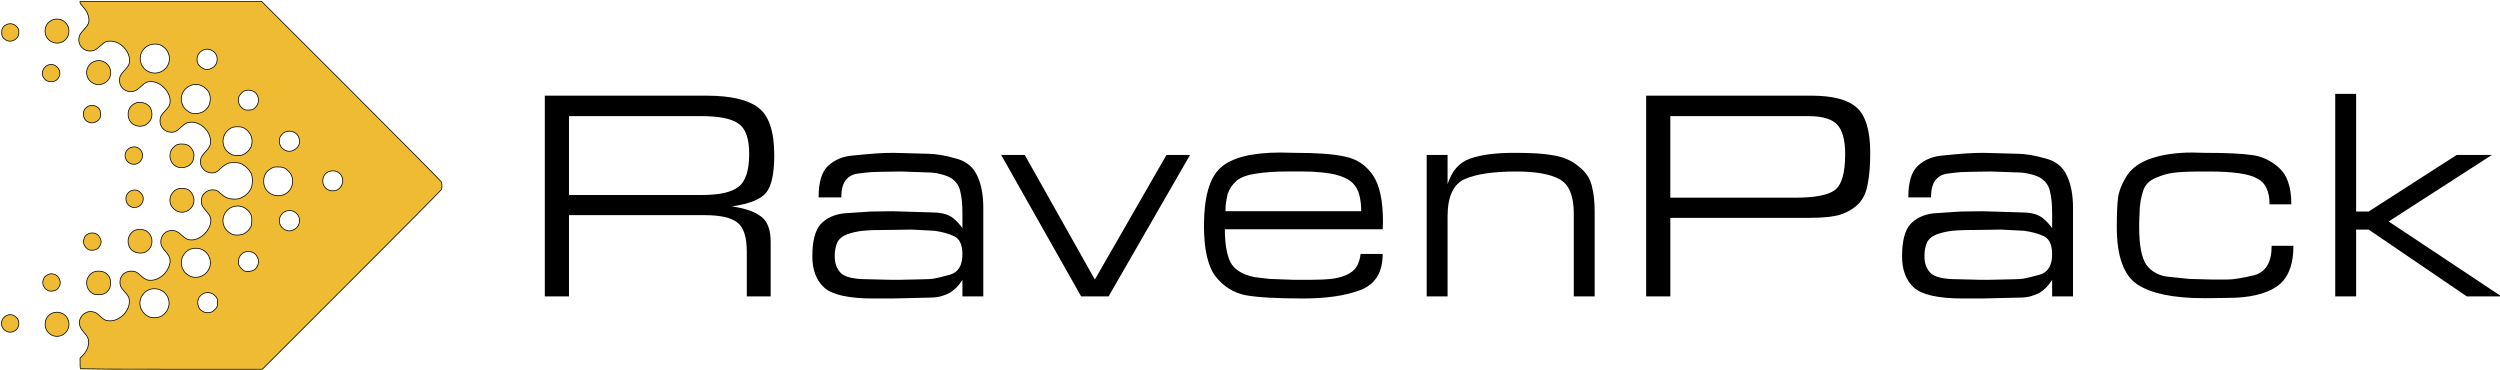 <?xml version="1.0" encoding="UTF-8" standalone="no"?>
<!-- Created with Inkscape (http://www.inkscape.org/) -->
<svg id="svg2" xmlns:rdf="http://www.w3.org/1999/02/22-rdf-syntax-ns#" xmlns="http://www.w3.org/2000/svg" height="41.533mm" width="280.41mm" version="1.1" xmlns:cc="http://creativecommons.org/ns#" xmlns:dc="http://purl.org/dc/elements/1.1/" viewBox="0 0 993.567 147.164">
<g id="layer1" transform="translate(-32.593,-597.865)">
<path id="path3406" d="m64.549,744.47c-0.077-0.077-0.14-1.072-0.14-2.212v-2.072l1.052-1.052c1.272-1.272,2.018-2.68,2.27-4.282,0.31-1.979-0.078-3.004-1.917-5.065-1.742-1.953-2.116-3.718-1.192-5.627,0.847-1.749,2.972-2.798,4.826-2.382,1.2,0.27,1.521,0.463,2.936,1.763,1.696,1.56,2.338,1.855,4.008,1.846,3.805-0.022,7.614-3.837,7.601-7.615-0.007-1.665-0.249-2.162-2.042-4.161-1.13-1.26-1.408-1.718-1.589-2.616-0.552-2.745,1.221-5.147,3.945-5.345,1.7-0.123,2.515,0.203,4.103,1.642,1.856,1.682,2.453,1.97,4.098,1.976,2.694,0.01,5.551-1.964,6.893-4.762,1.304-2.719,1.046-4.414-1.021-6.696-1.433-1.583-1.889-2.488-1.889-3.756,0-1.353,0.42-2.445,1.282-3.333,0.848-0.874,1.845-1.256,3.286-1.258,1.312,0,2.211,0.458,3.832,1.959,1.661,1.538,2.692,1.94,4.495,1.754,3.18-0.328,6.566-3.739,6.951-7,0.19-1.607-0.206-2.622-1.685-4.318-1.838-2.109-2.076-2.632-1.979-4.352,0.063-1.116,0.2-1.583,0.66-2.246,0.789-1.139,2.308-1.943,3.67-1.943,1.442,0,2.037,0.266,3.332,1.491,1.682,1.591,3.113,2.179,5.307,2.179,1.596,0,1.936-0.073,3.187-0.689,1.555-0.765,2.778-1.996,3.542-3.564,0.679-1.393,0.71-4.529,0.059-5.917-0.66-1.407-1.985-2.773-3.474-3.58-1.245-0.675-1.446-0.719-3.317-0.719-1.871,0-2.073,0.043-3.317,0.719-0.729,0.395-1.691,1.134-2.138,1.642-0.447,0.508-1.168,1.105-1.602,1.326-2.245,1.145-5.381-0.252-6.123-2.727-0.572-1.909-0.155-3.195,1.677-5.17,1.809-1.951,2.14-2.597,2.141-4.177,0.001-1.613-0.499-3.084-1.494-4.398-1.598-2.11-3.848-3.329-6.127-3.32-1.606,0.007-2.485,0.446-4.271,2.135-1.718,1.626-2.712,2.048-4.307,1.829-2.301-0.315-3.903-2.138-3.889-4.424,0.01-1.588,0.38-2.301,2.182-4.206,1.033-1.092,1.473-1.739,1.677-2.467,1.08-3.859-3.127-8.963-7.409-8.987-1.638-0.01-2.341,0.331-4.05,1.96-1.656,1.578-2.882,2.142-4.383,2.018-2.383-0.198-4.13-2.067-4.125-4.413,0-1.541,0.411-2.349,2.113-4.184,1.057-1.14,1.555-1.862,1.729-2.507,1.037-3.836-2.778-8.67-7.056-8.943-1.811-0.115-2.634,0.225-4.267,1.765-0.779,0.735-1.832,1.525-2.338,1.755-3.359,1.524-7.047-1.443-6.246-5.025,0.261-1.169,0.506-1.546,2.189-3.38,1.52-1.657,1.887-2.591,1.677-4.272-0.194-1.556-0.991-3.101-2.311-4.485-0.672-0.704-1.158-1.404-1.158-1.667v-0.453h36.103,36.103l35.499,35.477c19.524,19.512,35.642,35.779,35.818,36.149,0.402,0.848,0.412,2.448,0.018,3.188-0.165,0.311-16.23,16.489-35.7,35.95l-35.399,35.384h-36.081c-19.845,0-36.144-0.063-36.221-0.14zm31.869-20.831c2.068-0.891,3.563-3.424,3.364-5.696-0.494-5.631-7.884-7.352-10.775-2.509-1.667,2.792-0.748,6.215,2.147,8.005,1.4,0.865,3.532,0.946,5.263,0.2zm20.971-2.224c1.407-1.139,1.642-1.615,1.642-3.325,0-1.402-0.057-1.608-0.64-2.329-1.754-2.167-4.717-2.175-6.465-0.016-1.232,1.522-0.871,4.5,0.667,5.508,1.271,0.833,1.625,0.942,2.817,0.867,0.955-0.061,1.362-0.205,1.978-0.704zm-5.242-13.603c0.63-0.187,1.461-0.67,2.06-1.198,4.068-3.581,1.54-10.159-3.879-10.093-1.609,0.02-2.616,0.414-3.812,1.492-1.836,1.655-2.4,4.466-1.335,6.653,0.612,1.256,0.822,1.516,1.838,2.283,1.478,1.115,3.267,1.416,5.127,0.863zm21.433-2.687c2.261-1.496,2.34-4.754,0.158-6.52-1.063-0.86-2.988-1.019-4.293-0.353-1.546,0.789-2.391,2.662-2.041,4.525,0.165,0.879,1.392,2.34,2.321,2.762,0.999,0.454,2.843,0.256,3.856-0.414zm-4.025-14.37c1.068-0.545,2.203-1.681,2.721-2.721,0.281-0.566,0.384-1.247,0.384-2.554,0-1.564-0.07-1.902-0.573-2.756-2.429-4.132-8.302-3.926-10.33,0.363-1.479,3.127,0.056,6.729,3.4,7.976,1.106,0.412,3.287,0.26,4.398-0.307zm19.04-1.313c3.479-0.95,4.141-5.465,1.077-7.334-2.619-1.597-6.064,0.368-6.064,3.459,0,1.727,1.058,3.211,2.71,3.8,0.999,0.356,1.224,0.364,2.278,0.076zm-2.552-14.521c1.733-1.019,2.7-2.624,2.832-4.699,0.106-1.671-0.349-2.937-1.509-4.196-1.292-1.402-2.229-1.805-4.223-1.818-1.477-0.01-1.811,0.063-2.794,0.607-1.998,1.107-2.975,2.782-2.968,5.089,0.007,1.565,0.393,2.653,1.348,3.785,1.717,2.034,5.008,2.588,7.314,1.232zm20.95-1.805c2.436-1.669,2.449-5.176,0.026-6.713-0.79-0.501-1.232-0.633-2.119-0.633-2.418,0-4.039,1.621-4.039,4.037,0,1.478,0.82,2.826,2.122,3.488,1.211,0.615,2.965,0.537,4.01-0.179zm-37.88-13.74c1.139-0.476,2.332-1.513,2.946-2.561,0.833-1.422,0.932-3.605,0.233-5.124-0.589-1.278-1.562-2.318-2.785-2.974-1.194-0.64-3.837-0.639-5.043,0-4.418,2.347-4.298,8.527,0.207,10.573,1.058,0.481,3.388,0.525,4.442,0.085zm20.104-1.763c0.976-0.452,1.871-1.345,2.188-2.185,0.524-1.387,0.067-3.462-0.96-4.364-1.67-1.466-4.239-1.432-5.664,0.074-0.933,0.985-1.18,1.572-1.18,2.797,0,2.95,2.978,4.9,5.616,3.679zm-36.2-15.21c1.927-0.976,2.987-2.618,3.132-4.848,0.125-1.923-0.431-3.297-1.849-4.572-2.306-2.073-5.361-2.104-7.663-0.077-2.676,2.355-2.666,6.34,0.022,8.705,0.554,0.488,1.44,1.026,1.97,1.196,1.291,0.414,3.104,0.247,4.39-0.404zm20.712-1.502c1.903-1.54,2.135-4.2,0.525-6.033-0.94-1.071-3.065-1.497-4.49-0.901-0.951,0.398-2.196,1.849-2.366,2.759-0.34,1.811,0.374,3.473,1.901,4.424,0.719,0.448,1.04,0.513,2.242,0.454,1.193-0.058,1.521-0.163,2.187-0.703zm-37.537-14.37c4.082-1.528,5.029-6.753,1.759-9.707-1.198-1.082-2.141-1.437-3.824-1.441-3.997-0.008-6.78,3.859-5.494,7.634,1.055,3.096,4.454,4.676,7.559,3.514zm20.423-1.496c1.417-0.724,2.161-1.797,2.268-3.27,0.11-1.524-0.432-2.702-1.648-3.583-1.991-1.442-4.496-0.855-5.876,1.378-0.556,0.899-0.621,2.609-0.135,3.54,0.709,1.359,2.299,2.382,3.726,2.398,0.408,0.007,1.157-0.204,1.665-0.464zm-62.909,106.26c-1.849-0.593-3.183-2.476-3.181-4.493,0.001-1.557,0.532-2.804,1.572-3.695,2.362-2.022,6.004-1.314,7.373,1.433,1.919,3.85-1.678,8.065-5.764,6.754zm-18.664-1.839c-2.187-1.104-2.523-4.082-0.641-5.666,1.358-1.143,3.076-1.149,4.423-0.015,0.891,0.75,1.257,1.552,1.257,2.756,0,1.328-0.835,2.553-2.08,3.051-1.162,0.465-1.847,0.436-2.96-0.126zm34.814-14.739c-3.187-1.428-3.817-5.697-1.184-8.009,0.979-0.86,2.011-1.166,3.591-1.065,1.582,0.101,2.743,0.774,3.619,2.098,0.513,0.775,0.578,1.069,0.578,2.582,0,1.514-0.066,1.808-0.578,2.582-0.931,1.406-2.043,2.015-3.806,2.084-1.007,0.039-1.723-0.048-2.22-0.271zm-18.817-1.758c-2.127-1.541-1.864-4.744,0.483-5.89,0.958-0.468,1.525-0.511,2.642-0.2,1.588,0.441,2.758,2.595,2.254,4.149-0.566,1.745-1.674,2.555-3.495,2.555-0.814,0-1.22-0.132-1.885-0.613zm35.067-14.98c-1.233-0.579-1.61-0.965-2.186-2.233-0.951-2.097-0.262-4.641,1.613-5.955,0.711-0.498,1.172-0.645,2.233-0.712,1.599-0.102,2.629,0.201,3.611,1.064,2.555,2.244,1.974,6.522-1.079,7.935-1.193,0.553-2.892,0.512-4.194-0.099zm-18.092-0.804c-0.88-0.296-1.856-1.406-2.126-2.418-0.237-0.891-0.034-2.089,0.489-2.888,0.989-1.51,3.405-1.895,4.929-0.786,0.681,0.495,1.484,2.045,1.484,2.863,0,0.939-0.781,2.363-1.56,2.845-0.845,0.522-2.291,0.695-3.216,0.384zm36.021-15.05c-1.104-0.206-1.972-0.733-2.801-1.702-1.534-1.793-1.494-4.332,0.098-6.14,1.079-1.226,2.244-1.675,4.049-1.56,1.735,0.11,2.898,0.882,3.739,2.48,1.858,3.532-1.168,7.652-5.085,6.921zm-18.795-1.879c-2.121-0.506-3.219-2.926-2.252-4.964,0.638-1.344,2.252-2.125,3.803-1.839,1.059,0.195,2.478,1.605,2.676,2.659,0.348,1.853-0.763,3.67-2.512,4.11-0.511,0.129-0.958,0.224-0.994,0.212-0.036-0.012-0.36-0.092-0.722-0.178zm17.745-16.07c-3.072-1.331-3.827-5.434-1.435-7.802,1.101-1.09,1.923-1.367,3.752-1.264,1.871,0.106,2.979,0.823,3.833,2.481,0.517,1.003,0.581,1.322,0.495,2.474-0.136,1.826-0.919,3.071-2.426,3.859-1.297,0.678-3.001,0.779-4.219,0.252zm-18.346-1.23c-1.708-0.618-2.708-2.487-2.214-4.137,0.811-2.708,4.368-3.466,6.076-1.295,2.141,2.722-0.62,6.605-3.862,5.432zm2.726-14.988c-2.451-0.413-4.002-2.416-3.84-4.961,0.115-1.812,0.933-3.104,2.48-3.92,1.014-0.534,1.312-0.595,2.52-0.512,1.394,0.096,2.573,0.635,3.392,1.552,1.094,1.224,1.388,3.74,0.614,5.256-0.572,1.121-2.001,2.326-2.947,2.484-0.414,0.069-0.894,0.152-1.067,0.184-0.173,0.031-0.692-0.007-1.153-0.084zm-19.71-1.599c-0.963-0.502-1.317-0.897-1.698-1.894-1.182-3.096,2.136-5.879,5.03-4.22,1.184,0.679,1.637,1.631,1.545,3.243-0.063,1.103-0.171,1.409-0.694,1.965-1.132,1.203-2.885,1.583-4.184,0.906zm3.145-14.963c-3.772-0.918-5.059-5.472-2.296-8.126,2.22-2.133,5.796-1.656,7.381,0.983,1.641,2.732,0.336,6.111-2.708,7.016-1.175,0.349-1.414,0.362-2.376,0.127zm-19.602-1.45c-2.082-1.117-2.389-3.833-0.624-5.515,1.848-1.759,4.786-0.971,5.658,1.518,0.48,1.368-0.211,3.167-1.524,3.967-0.886,0.54-2.533,0.554-3.51,0.03zm1.87-15.495c-1.937-0.982-2.891-3-2.474-5.233,0.658-3.52,4.975-4.991,7.73-2.632,1.132,0.969,1.667,2.131,1.667,3.62,0,3.638-3.676,5.893-6.924,4.246zm-18.231-0.734c-1.209-0.823-1.57-1.502-1.57-2.951,0-1.541,0.518-2.433,1.792-3.082,1.77-0.903,3.852-0.2,4.787,1.616,0.411,0.799,0.289,2.442-0.241,3.228-1.12,1.661-3.281,2.201-4.767,1.189z" stroke="#000" stroke-dasharray="none" stroke-miterlimit="4" stroke-width="0.3" fill="#efbb33"/>
<g id="text3425" style="writing-mode:lr-tb;letter-spacing:0px;text-anchor:start;word-spacing:0px;text-align:start;" line-height="125%" font-weight="normal" font-size="170.367px" transform="matrix(0.696,0,0,0.702,112.498,206.443)" font-stretch="normal" font-variant="normal" font-style="normal" font-family="Eurostile Extended" fill="#000">
<path id="path2991" d="m327.3,645.48c-0,10.109-1.477,17.094-4.43,20.955-2.953,3.862-9.541,6.531-19.763,8.007,7.383,1.022,12.891,2.896,16.526,5.622,3.748,2.612,5.622,7.439,5.622,14.481v30.837h-13.629v-25.214c-0-8.291-1.761-13.8-5.281-16.526-3.521-2.839-9.768-4.259-18.74-4.259h-77.517v45.999h-13.8v-113.64h92.51c13.629,0,23.454,2.272,29.474,6.815,6.019,4.543,9.029,13.516,9.03,26.918m-14.311-0.852c-0-8.745-2.101-14.481-6.304-17.207-4.089-2.726-11.017-4.089-20.785-4.089h-75.814v44.636h76.154c9.768,0,16.639-1.533,20.614-4.6,4.089-3.067,6.133-9.313,6.133-18.74"/>
<path id="path2993" d="m434.75,716.01c-2.045,3.294-4.543,5.793-7.496,7.496-1.363,0.681-3.01,1.306-4.941,1.874-1.931,0.454-3.918,0.681-5.963,0.681l-21.977,0.511h-10.392c-14.084,0-23.454-2.044-28.111-6.133-4.543-4.089-6.815-9.995-6.815-17.718-0-8.518,1.533-14.538,4.6-18.059,3.18-3.521,7.667-5.622,13.459-6.304l15.333-1.022,12.437-0.17,22.489,0.681c4.202,0,7.496,0.625,9.881,1.874,2.385,1.136,4.884,3.464,7.496,6.985v-8.518c-0-4.884-0.398-8.916-1.193-12.096-0.682-3.294-2.442-5.849-5.281-7.667-1.477-0.909-3.407-1.647-5.793-2.215-2.385-0.681-5.111-1.022-8.178-1.022l-14.481-0.511-11.244,0.17c-1.817,0-3.748,0.057-5.793,0.17-1.931,0.114-4.486,0.398-7.667,0.852-3.067,0.341-5.452,1.647-7.155,3.918-1.59,2.158-2.385,5.338-2.385,9.541h-12.948c-0-8.632,1.817-14.595,5.452-17.889,3.748-3.407,8.405-5.338,13.97-5.793,5.679-0.568,10.165-0.965,13.459-1.193,3.407-0.227,6.701-0.341,9.881-0.341l19.252,0.511c4.657,0,10.165,0.909,16.526,2.726,5.679,1.477,9.654,4.657,11.926,9.541,2.385,4.77,3.578,10.96,3.578,18.57v49.918h-11.926v-9.37m-40.207,0,3.407,0c2.044,0,4.77-0.057,8.178-0.17,3.407-0.114,5.792-0.17,7.155-0.17,1.931,0,3.634-0.114,5.111-0.341,1.476-0.227,4.543-0.965,9.2-2.215,4.77-1.363,7.155-5.225,7.155-11.585-0-5.338-1.59-8.745-4.77-10.222-3.18-1.476-6.928-2.499-11.244-3.067l-13.118-0.681-10.563,0.17c-8.178,0-13.913,0.17-17.207,0.511-3.18,0.341-6.19,1.022-9.03,2.044-2.726,1.022-4.6,2.612-5.622,4.77-0.909,2.158-1.363,4.713-1.363,7.667-0,3.975,1.193,7.155,3.578,9.541,2.499,2.272,7.553,3.407,15.163,3.407l13.97,0.341"/>
<path id="path2995" d="m564.72,645.31-46.51,80.073-15.674,0-45.658-80.073,13.459,0,40.036,70.532,40.888-70.532,13.459,0"/>
<path id="path2997" d="m601.48,714.47,8.689,1.022,14.14,0.511,6.474,0,2.044,0c4.884,0,8.973-0.17,12.266-0.511,3.294-0.341,6.247-1.079,8.859-2.215,2.612-1.136,4.543-2.669,5.793-4.6,1.249-1.931,2.044-4.373,2.385-7.326h12.607c-0,10.449-4.259,17.264-12.778,20.444-8.405,3.18-19.308,4.77-32.711,4.77-15.106,0-26.066-0.625-32.881-1.874-6.815-1.363-12.494-4.884-17.037-10.563-4.43-5.793-6.644-15.333-6.644-28.622-0-16.242,3.123-27.202,9.37-32.881,6.36-5.792,17.832-8.689,34.414-8.689l8.178,0.17c6.247,0,11.755,0.17,16.526,0.511,4.77,0.341,8.916,0.909,12.437,1.704,6.474,1.363,11.642,4.827,15.503,10.392,3.862,5.565,5.792,14.424,5.793,26.577l-0.17,4.089h-90.124c-0,7.95,1.022,14.084,3.067,18.4,2.158,4.316,6.758,7.212,13.8,8.689m28.111-59.799-9.37,0c-6.815,0-12.721,0.398-17.718,1.193-4.997,0.682-8.746,2.045-11.244,4.089-2.385,2.045-4.089,4.6-5.111,7.667-0.341,1.477-0.625,2.953-0.852,4.43-0.227,1.477-0.341,3.18-0.341,5.111h77.517c-0-3.294-0.341-6.304-1.022-9.03-0.682-2.839-2.045-5.224-4.089-7.155-2.045-1.931-5.282-3.464-9.711-4.6-1.931-0.454-4.543-0.852-7.837-1.193-3.18-0.341-6.588-0.511-10.222-0.511"/>
<path id="path2999" d="m711.78,661.83c2.499-7.61,6.815-12.437,12.948-14.481,6.247-2.158,14.481-3.237,24.703-3.237h1.533c8.973,0,15.958,0.454,20.955,1.363,5.565,0.795,10.392,2.84,14.481,6.133,4.089,3.067,6.644,6.701,7.667,10.904,1.136,4.202,1.704,9.086,1.704,14.652v48.214h-11.926v-47.021c-0-9.881-2.669-16.298-8.007-19.252-5.338-2.953-13.629-4.429-24.874-4.43-12.948,0-22.716,1.42-29.303,4.259-6.588,2.84-9.881,9.938-9.881,21.296v45.147h-11.926v-80.073h11.926v16.526"/>
<path id="path3001" d="m953.13,644.11c-0,6.928-0.454,12.664-1.363,17.207-0.795,4.884-2.556,8.746-5.281,11.585-2.726,2.726-6.133,4.77-10.222,6.133-3.975,1.249-9.881,1.874-17.718,1.874h-79.562v44.466h-13.8v-113.64h94.213c12.38,0,21.069,2.272,26.066,6.815,5.111,4.543,7.666,13.062,7.667,25.555m-14.32,0.69c-0-7.837-1.477-13.345-4.43-16.526-2.953-3.294-8.405-4.941-16.355-4.941h-79.05v46.17h71.214c11.244,0,18.797-1.42,22.659-4.259,3.975-2.839,5.963-9.654,5.963-20.444"/>
<path id="path3003" d="m1057,716.01c-2.045,3.294-4.543,5.793-7.496,7.496-1.363,0.681-3.01,1.306-4.941,1.874-1.931,0.454-3.918,0.681-5.963,0.681l-21.977,0.511h-10.392c-14.084,0-23.454-2.044-28.111-6.133-4.543-4.089-6.815-9.995-6.815-17.718-0-8.518,1.533-14.538,4.6-18.059,3.18-3.521,7.667-5.622,13.459-6.304l15.333-1.022,12.437-0.17,22.488,0.681c4.202,0,7.496,0.625,9.881,1.874,2.385,1.136,4.884,3.464,7.496,6.985v-8.518c-0-4.884-0.398-8.916-1.192-12.096-0.682-3.294-2.442-5.849-5.281-7.667-1.477-0.909-3.408-1.647-5.793-2.215-2.385-0.681-5.111-1.022-8.178-1.022l-14.481-0.511-11.244,0.17c-1.817,0-3.748,0.057-5.792,0.17-1.931,0.114-4.486,0.398-7.667,0.852-3.067,0.341-5.452,1.647-7.155,3.918-1.59,2.158-2.385,5.338-2.385,9.541h-12.948c-0-8.632,1.817-14.595,5.452-17.889,3.748-3.407,8.405-5.338,13.97-5.793,5.679-0.568,10.165-0.965,13.459-1.193,3.407-0.227,6.701-0.341,9.881-0.341l19.252,0.511c4.657,0,10.165,0.909,16.526,2.726,5.679,1.477,9.654,4.657,11.926,9.541,2.385,4.77,3.578,10.96,3.578,18.57v49.918h-11.926v-9.37m-40.207,0,3.407,0c2.044,0,4.77-0.057,8.178-0.17,3.407-0.114,5.792-0.17,7.155-0.17,1.931,0,3.635-0.114,5.111-0.341,1.476-0.227,4.543-0.965,9.2-2.215,4.77-1.363,7.155-5.225,7.155-11.585-0-5.338-1.59-8.745-4.77-10.222-3.18-1.476-6.928-2.499-11.244-3.067l-13.118-0.681-10.563,0.17c-8.178,0-13.913,0.17-17.207,0.511-3.18,0.341-6.19,1.022-9.03,2.044-2.726,1.022-4.6,2.612-5.622,4.77-0.909,2.158-1.363,4.713-1.363,7.667-0,3.975,1.192,7.155,3.578,9.541,2.499,2.272,7.553,3.407,15.163,3.407l13.97,0.341"/>
<path id="path3005" d="m1157.3,726.23-13.289,0.17c-17.491,0-30.212-2.555-38.162-7.667-7.95-5.111-11.926-16.015-11.926-32.711,0-6.928,0.227-12.323,0.681-16.185,0.454-3.862,2.101-8.064,4.941-12.607,2.953-4.543,7.723-7.894,14.311-10.052,6.588-2.158,14.311-3.237,23.17-3.237l7.155,0.17c11.926,0,20.785,0.398,26.577,1.193,5.906,0.682,11.187,3.123,15.844,7.326,4.657,4.089,6.985,10.96,6.985,20.614h-12.437c-0-3.634-0.568-6.644-1.704-9.03-1.022-2.385-2.726-4.202-5.111-5.452-2.272-1.363-5.736-2.385-10.392-3.067-4.543-0.681-10.449-1.022-17.718-1.022h-2.044c-8.518,0-14.368,0.227-17.548,0.681-3.18,0.341-6.644,1.306-10.392,2.896-3.748,1.477-6.19,3.975-7.326,7.496-0.568,1.817-1.022,3.635-1.363,5.452-0.227,1.817-0.398,3.123-0.511,3.918l-0.341,8.689v2.385c0,10.222,1.363,17.321,4.089,21.296,2.726,3.635,6.531,5.849,11.415,6.644l13.118,1.363,12.778,0.341h8.859c3.407,0,8.461-0.795,15.163-2.385,6.815-1.704,10.222-7.269,10.222-16.696h12.437c-0,11.131-3.237,18.854-9.711,23.17-6.361,4.202-15.617,6.304-27.77,6.304"/>
<path id="path3007" d="m1308.1,645.31-58.947,37.651,64.399,42.422-19.763,0-56.051-37.822-7.155,0,0,37.822-11.926,0,0-114.66,11.926,0,0,66.614,7.155,0,50.258-32.029,20.103,0"/>
</g>
</g>
</svg>
